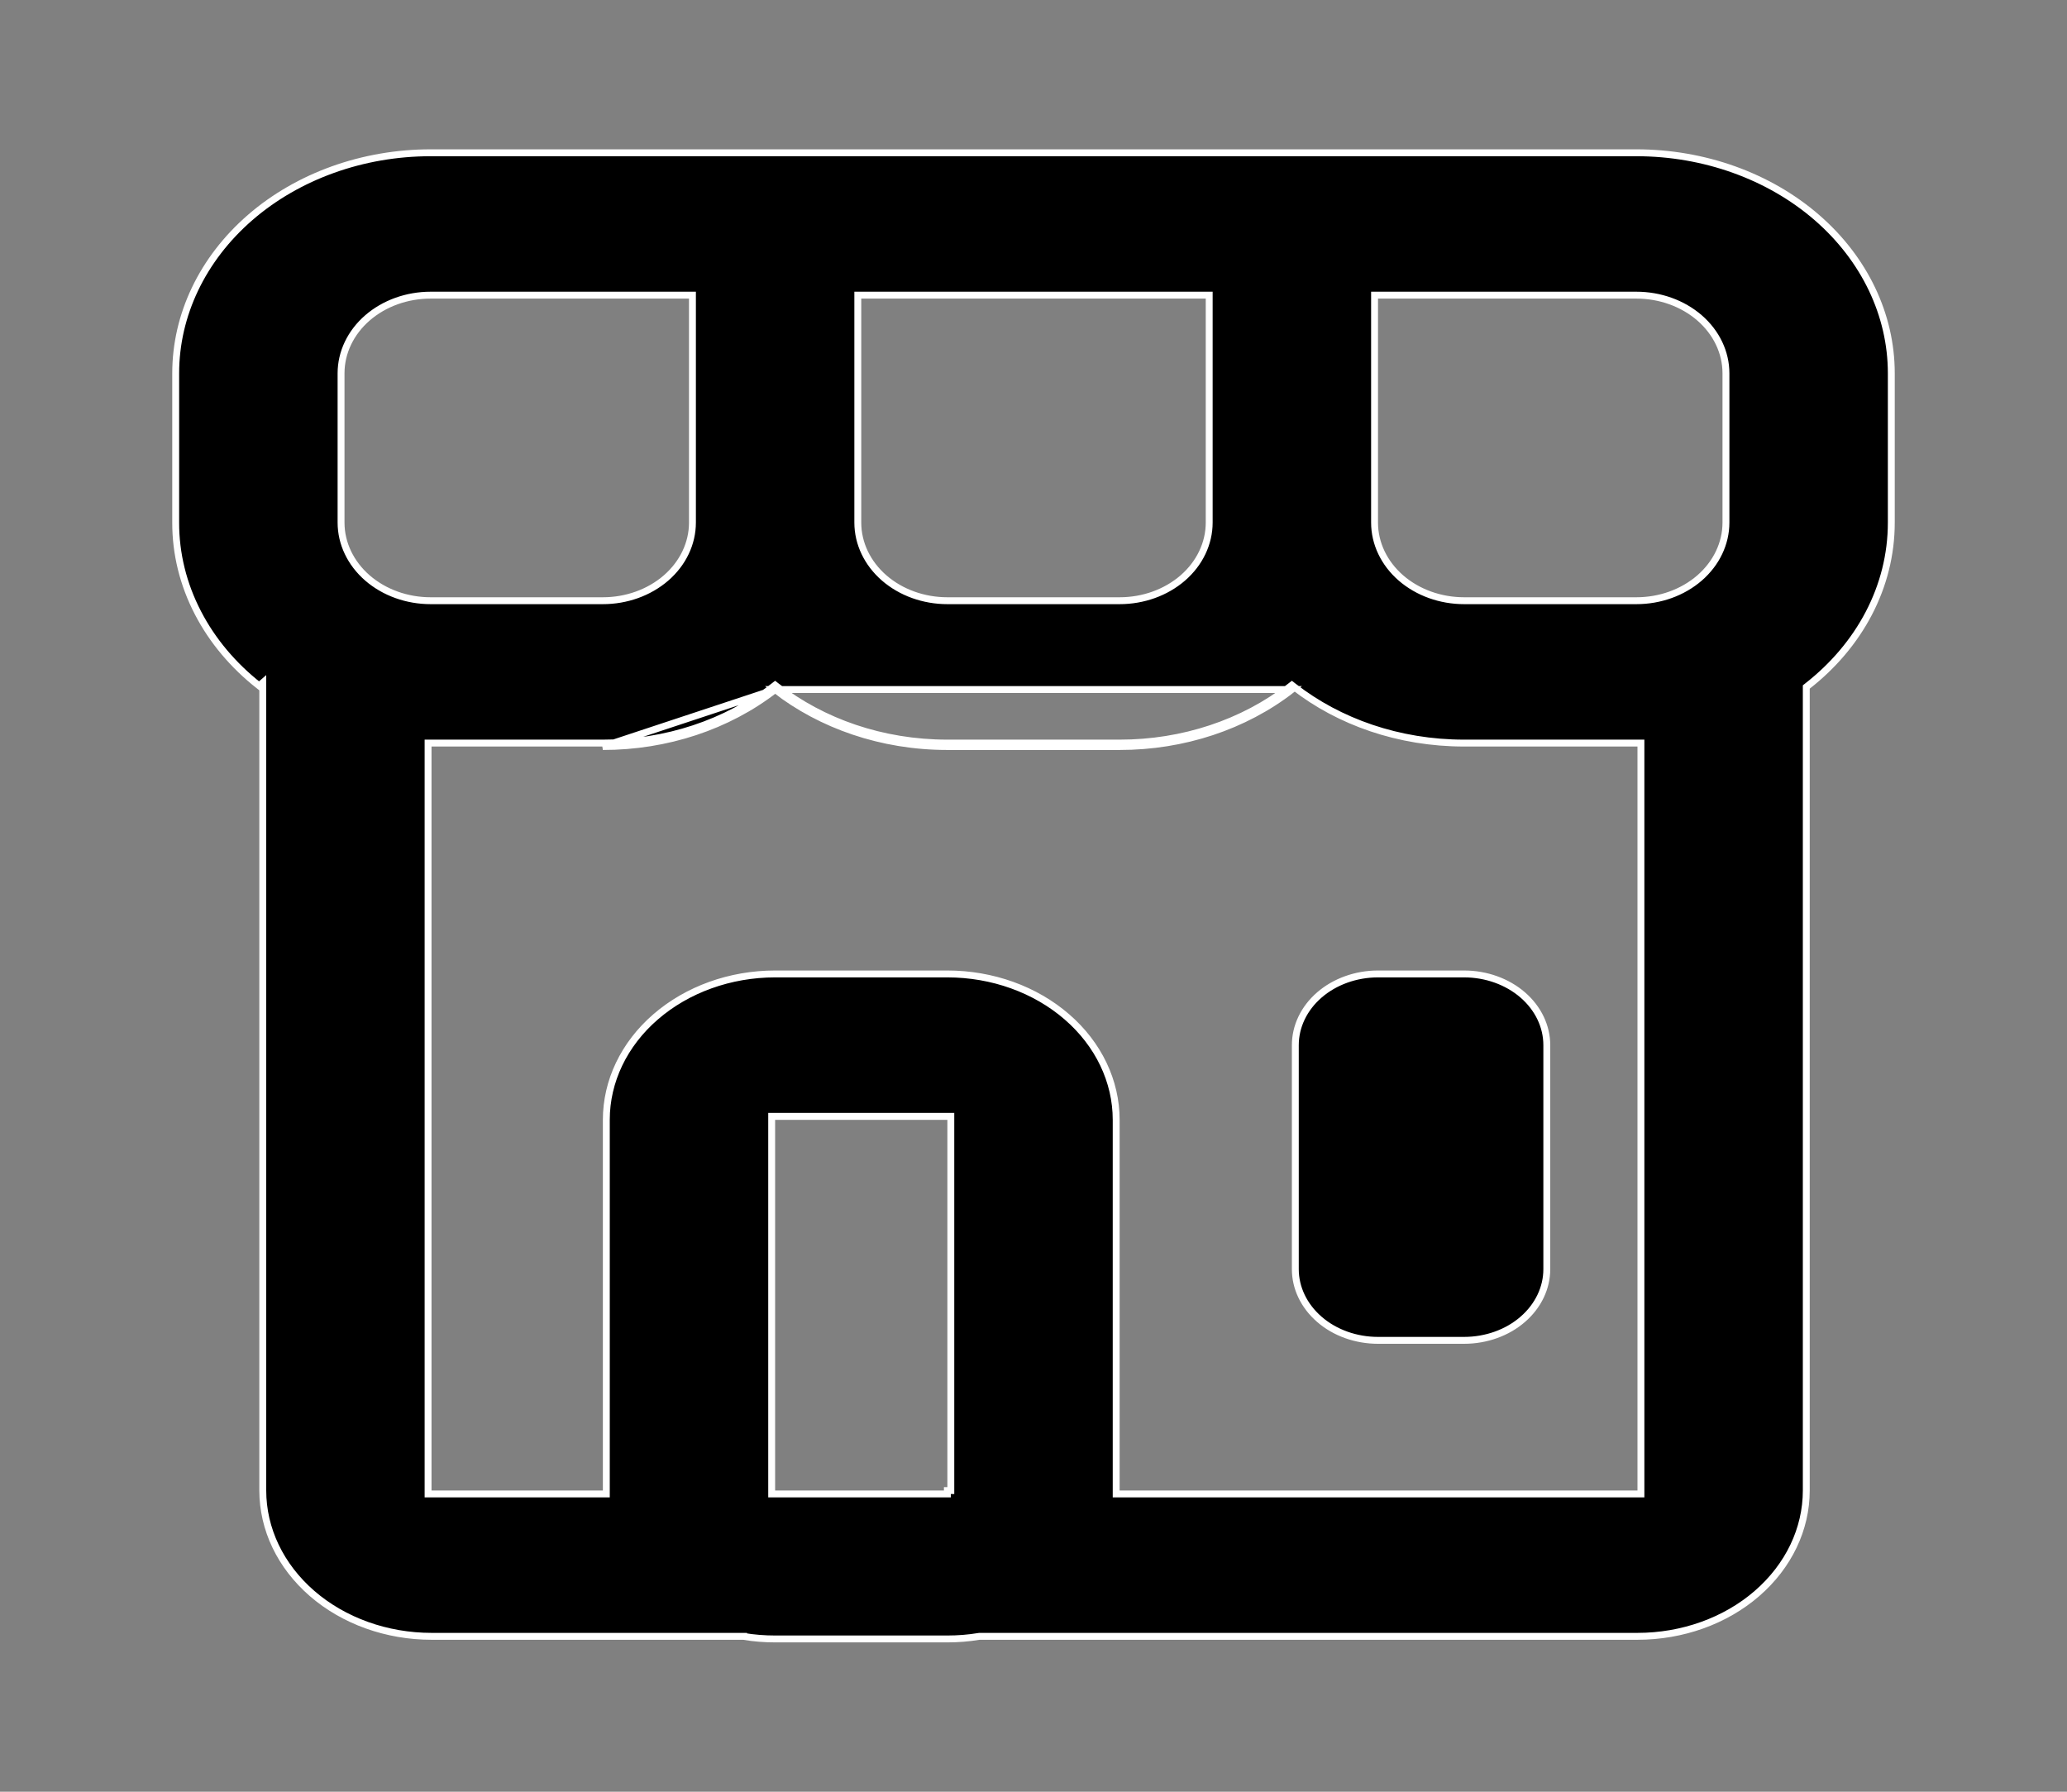 <svg width="30" height="26" viewBox="0 0 30 26" fill="none" xmlns="http://www.w3.org/2000/svg">
<rect x="0" y="0" width="30" height="26" fill="#808080" stroke="none"/>
<path d="M11.25 10.006C11.912 10.52 12.79 10.833 13.75 10.833H16.25C17.173 10.834 18.063 10.54 18.75 10.006H11.25ZM11.25 10.006C10.563 10.54 9.673 10.834 8.75 10.833L11.25 10.006ZM10.05 4.333V4.283H10H6.25C5.907 4.283 5.578 4.401 5.333 4.613C5.089 4.825 4.95 5.114 4.95 5.417V7.583C4.95 7.886 5.089 8.175 5.333 8.387C5.578 8.599 5.907 8.717 6.25 8.717H8.75C9.093 8.717 9.422 8.599 9.667 8.387C9.911 8.175 10.05 7.886 10.05 7.583V4.333ZM6.263 10.783H6.213V10.833V21.629V21.679H6.263H8.75H8.8V21.629V16.25C8.8 15.691 9.056 15.153 9.515 14.756C9.974 14.358 10.598 14.133 11.25 14.133H13.75C14.402 14.133 15.026 14.358 15.485 14.756C15.944 15.153 16.2 15.691 16.2 16.25V21.629V21.679H16.25H23.766H23.816V21.629V10.833V10.783H23.766H21.25C20.301 10.783 19.434 10.474 18.781 9.966L18.75 9.942L18.719 9.966C18.042 10.493 17.162 10.784 16.25 10.783H16.25H13.75C12.801 10.783 11.934 10.474 11.281 9.966L11.25 9.942L11.219 9.966C10.542 10.493 9.662 10.784 8.75 10.783H8.75H6.263ZM3.761 9.952C3.384 9.656 3.082 9.296 2.874 8.895C2.659 8.482 2.549 8.035 2.55 7.583V7.583V5.417C2.55 4.57 2.938 3.757 3.631 3.156C4.325 2.555 5.267 2.217 6.25 2.217H23.75C24.733 2.217 25.675 2.555 26.369 3.156C27.062 3.757 27.45 4.57 27.45 5.417V7.583C27.45 8.521 26.984 9.368 26.235 9.954L26.216 9.969V9.994V21.629C26.216 22.188 25.96 22.725 25.501 23.123C25.042 23.521 24.418 23.745 23.766 23.745H14.216V23.745L14.208 23.746C14.057 23.771 13.904 23.783 13.75 23.783H11.25C11.096 23.783 10.943 23.771 10.792 23.746L10.792 23.745H10.784H6.264C5.612 23.745 4.988 23.521 4.529 23.123C4.07 22.725 3.814 22.188 3.814 21.629V10.015V9.906L3.761 9.952ZM13.8 16.25V16.2H13.75H11.25H11.2V16.25V21.629V21.679H11.25H13.75V21.63H13.8V21.629V21.579V16.25ZM17.55 4.333V4.283H17.5H12.5H12.45V4.333V7.583C12.45 7.886 12.589 8.175 12.833 8.387C13.078 8.599 13.407 8.717 13.75 8.717H16.25C16.593 8.717 16.922 8.599 17.167 8.387C17.411 8.175 17.55 7.886 17.55 7.583V4.333ZM20 4.283H19.95V4.333V7.583C19.95 7.886 20.089 8.175 20.333 8.387C20.578 8.599 20.907 8.717 21.25 8.717H23.75C24.093 8.717 24.422 8.599 24.667 8.387C24.911 8.175 25.05 7.886 25.05 7.583V5.417C25.05 5.114 24.911 4.825 24.667 4.613C24.422 4.401 24.093 4.283 23.75 4.283H20ZM20 14.133H21.25C21.57 14.133 21.877 14.244 22.101 14.438C22.326 14.633 22.45 14.895 22.45 15.167V18.417C22.45 18.688 22.326 18.95 22.101 19.145C21.877 19.34 21.57 19.45 21.25 19.45H20C19.68 19.45 19.373 19.34 19.149 19.145C18.924 18.95 18.8 18.688 18.8 18.417V15.167C18.8 14.895 18.924 14.633 19.149 14.438C19.373 14.244 19.68 14.133 20 14.133Z" fill="black" stroke="white" stroke-width="0.1"/>
</svg>
